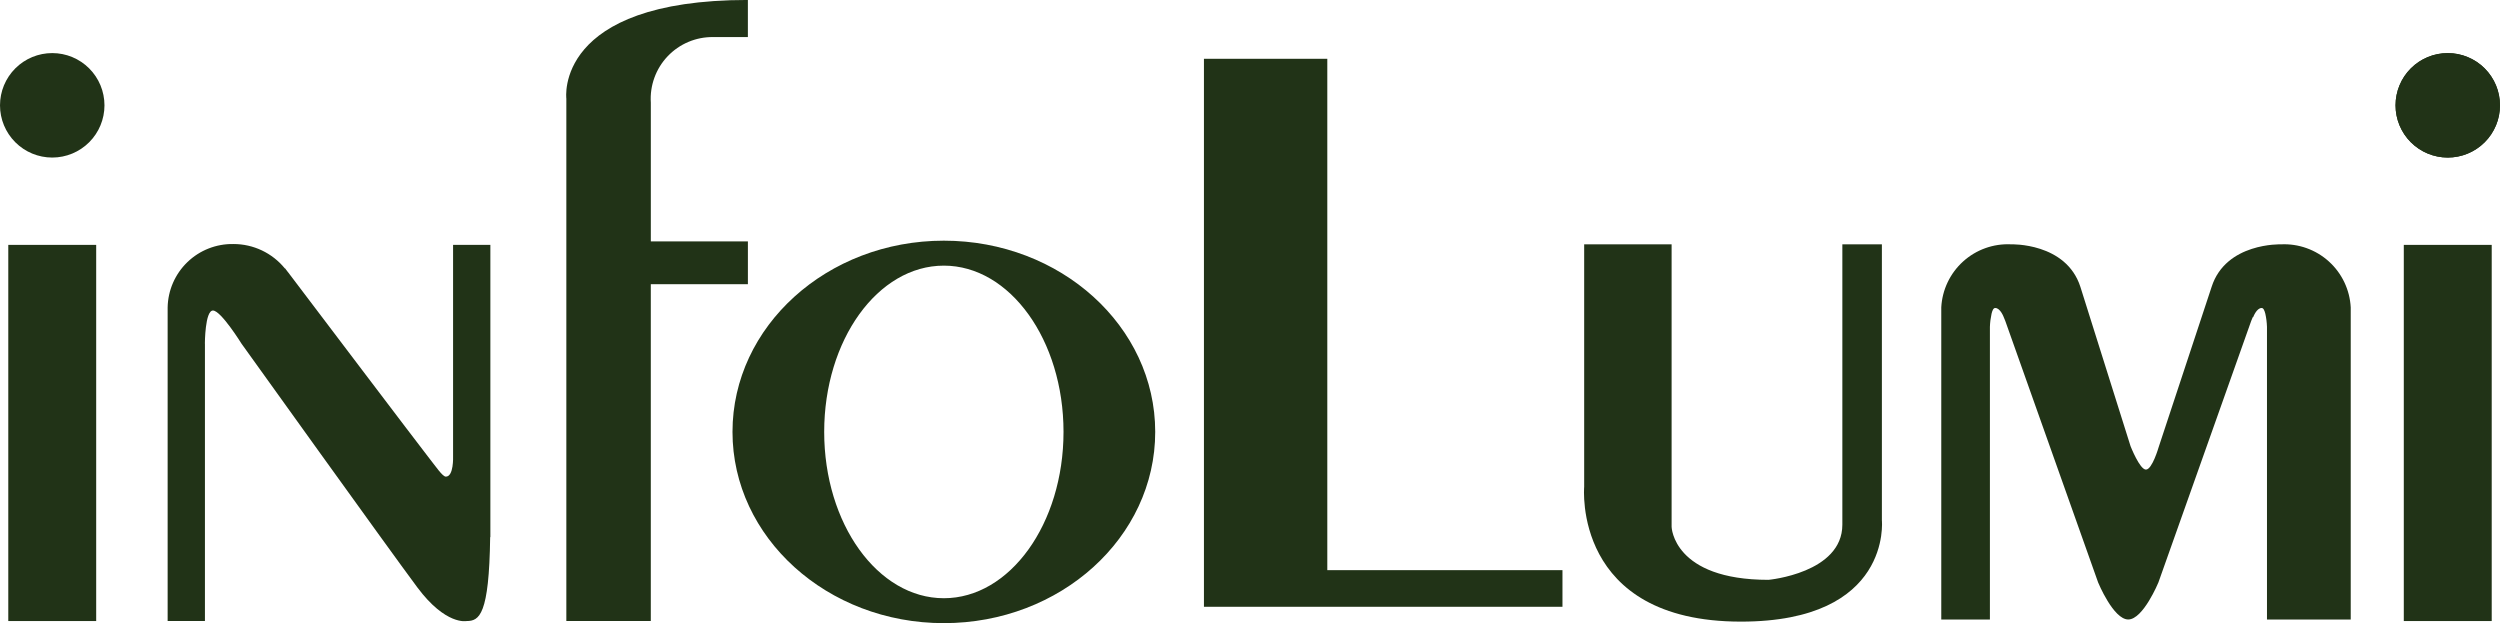 <svg xmlns="http://www.w3.org/2000/svg" xmlns:xlink="http://www.w3.org/1999/xlink" width="129.697" height="32.327" viewBox="0 0 129.697 32.327">
  <defs>
    <clipPath id="clip-path">
      <path id="패스_1497" data-name="패스 1497" d="M326.168,389.811V418.24h18.6v-1.9h-12.2V389.811Z" transform="translate(-326.168 -389.811)" fill="#213317"/>
    </clipPath>
    <clipPath id="clip-path-2">
      <path id="패스_1498" data-name="패스 1498" d="M318.136,388.2v1.925H316.33a3.2,3.2,0,0,0-3.229,3.406v7.194h5.036v2.221H313.1v17.472h-4.382v-27.1S308.067,388.2,318.136,388.2Z" transform="translate(-308.71 -388.202)" fill="#213317"/>
    </clipPath>
    <clipPath id="clip-path-3">
      <rect id="사각형_69" data-name="사각형 69" width="4.561" height="19.515" fill="#213317"/>
    </clipPath>
    <clipPath id="clip-path-4">
      <path id="패스_1499" data-name="패스 1499" d="M364.205,392.365a2.71,2.71,0,1,1-2.71-2.71A2.712,2.712,0,0,1,364.205,392.365Z" transform="translate(-358.785 -389.655)" fill="#213317"/>
    </clipPath>
    <clipPath id="clip-path-5">
      <rect id="사각형_73" data-name="사각형 73" width="4.56" height="19.515" fill="#213317"/>
    </clipPath>
    <clipPath id="clip-path-6">
      <path id="패스_1500" data-name="패스 1500" d="M298.632,392.365a2.71,2.71,0,1,1-2.71-2.71A2.711,2.711,0,0,1,298.632,392.365Z" transform="translate(-293.212 -389.655)" fill="#213317"/>
    </clipPath>
    <clipPath id="clip-path-7">
      <path id="패스_1501" data-name="패스 1501" d="M299.735,400.048v14.392H297.8V398.172a3.352,3.352,0,0,1,3.411-3.29,3.434,3.434,0,0,1,2.67,1.266l.009-.008s.051.066.123.163l.036.044c.991,1.311,6.831,9.021,7.236,9.535.444.563.775,1.067.948,1.067.415,0,.375-1.037.375-1.037V394.926h1.935v15.162h-.011c-.053,4.041-.561,4.353-1.224,4.353,0,0-1.075.237-2.555-1.747s-9.122-12.645-9.122-12.645-1.065-1.717-1.48-1.717-.419,1.717-.419,1.717" transform="translate(-297.802 -394.882)" fill="#213317"/>
    </clipPath>
    <clipPath id="clip-path-8">
      <path id="패스_1502" data-name="패스 1502" d="M344.713,414.464c7.842,0,7.312-5.254,7.312-5.254V394.89h-2.051v14.544c0,2.513-3.83,2.862-3.83,2.862-4.952,0-5.028-2.746-5.028-2.746V394.89H336.58v12.581S335.961,414.464,344.713,414.464Z" transform="translate(-336.571 -394.89)" fill="#213317"/>
    </clipPath>
    <clipPath id="clip-path-9">
      <path id="패스_1503" data-name="패스 1503" d="M365.735,414.356h-2.488V399.172a3.733,3.733,0,0,0-.085-.679c-.04-.161-.095-.3-.19-.3-.267,0-.44.474-.44.474h-.021c-.049.114-.083.2-.083.2l-4.814,13.566s-.792,1.92-1.564,1.92-1.562-1.92-1.562-1.92l-4.816-13.566s-.032-.087-.082-.2c0,0-.174-.474-.44-.474-.1,0-.152.136-.192.3a3.741,3.741,0,0,0-.085.679v15.185h-2.523V398.161a3.458,3.458,0,0,1,3.618-3.271s2.858-.1,3.6,2.21l2.6,8.258s.476,1.219.8,1.219.658-1.16.658-1.16l2.748-8.316c.739-2.31,3.6-2.21,3.6-2.21a3.457,3.457,0,0,1,3.618,3.271v16.195h-4.185" transform="translate(-346.352 -394.89)" fill="#213317"/>
    </clipPath>
    <clipPath id="clip-path-10">
      <path id="패스_1504" data-name="패스 1504" d="M324.227,394.79c-6.053,0-10.964,4.443-10.964,9.92s4.911,9.922,10.964,9.922,10.966-4.441,10.966-9.922S330.282,394.79,324.227,394.79Zm0,18.549c-3.427,0-6.207-3.862-6.207-8.629s2.78-8.625,6.207-8.625,6.209,3.862,6.209,8.625S327.655,413.339,324.227,413.339Z" transform="translate(-313.263 -394.79)" fill="#213317"/>
    </clipPath>
  </defs>
  <g id="Logo" transform="translate(-140 -59.644)">
    <g id="인포루미_로고" data-name="인포루미 로고" transform="translate(140 59.644)">
      <g id="그룹_324" data-name="그룹 324" transform="translate(62.459 3.05)">
        <g id="그룹_323" data-name="그룹 323" transform="translate(0 0)" clip-path="url(#clip-path)">
          <rect id="사각형_66" data-name="사각형 66" width="141.32" height="38.543" transform="translate(-63.142 -8.201)" fill="#213317"/>
        </g>
      </g>
      <g id="그룹_326" data-name="그룹 326" transform="translate(29.373)">
        <g id="그룹_325" data-name="그룹 325" clip-path="url(#clip-path-2)">
          <rect id="사각형_67" data-name="사각형 67" width="141.32" height="38.543" transform="translate(-30.056 -5.15)" fill="#213317"/>
        </g>
      </g>
      <g id="그룹_328" data-name="그룹 328" transform="translate(124.706 12.704)">
        <g id="그룹_327" data-name="그룹 327" clip-path="url(#clip-path-3)">
          <rect id="사각형_68" data-name="사각형 68" width="141.32" height="38.543" transform="translate(-125.389 -17.855)" fill="#213317"/>
        </g>
      </g>
      <g id="그룹_330" data-name="그룹 330" transform="translate(124.277 2.754)">
        <g id="그룹_329" data-name="그룹 329" transform="translate(0 0)" clip-path="url(#clip-path-4)">
          <rect id="사각형_70" data-name="사각형 70" width="141.32" height="38.543" transform="translate(-124.959 -7.904)" fill="#213317"/>
          <rect id="사각형_71" data-name="사각형 71" width="141.32" height="38.543" transform="translate(-124.959 -7.904)" fill="#213317"/>
        </g>
      </g>
      <g id="그룹_332" data-name="그룹 332" transform="translate(0.43 12.704)">
        <g id="그룹_331" data-name="그룹 331" clip-path="url(#clip-path-5)">
          <rect id="사각형_72" data-name="사각형 72" width="141.32" height="38.543" transform="translate(-1.113 -17.855)" fill="#213317"/>
        </g>
      </g>
      <g id="그룹_334" data-name="그룹 334" transform="translate(0 2.754)">
        <g id="그룹_333" data-name="그룹 333" transform="translate(0 0)" clip-path="url(#clip-path-6)">
          <rect id="사각형_74" data-name="사각형 74" width="141.32" height="38.543" transform="translate(-0.682 -7.904)" fill="#213317"/>
        </g>
      </g>
      <g id="그룹_336" data-name="그룹 336" transform="translate(8.699 12.66)">
        <g id="그룹_335" data-name="그룹 335" transform="translate(0)" clip-path="url(#clip-path-7)">
          <rect id="사각형_75" data-name="사각형 75" width="141.32" height="38.543" transform="translate(-9.381 -17.811)" fill="#213317"/>
        </g>
      </g>
      <g id="그룹_338" data-name="그룹 338" transform="translate(82.176 12.675)">
        <g id="그룹_337" data-name="그룹 337" transform="translate(0 0)" clip-path="url(#clip-path-8)">
          <rect id="사각형_76" data-name="사각형 76" width="141.32" height="38.543" transform="translate(-82.858 -17.826)" fill="#213317"/>
        </g>
      </g>
      <g id="그룹_340" data-name="그룹 340" transform="translate(100.713 12.675)">
        <g id="그룹_339" data-name="그룹 339" transform="translate(0 0)" clip-path="url(#clip-path-9)">
          <rect id="사각형_77" data-name="사각형 77" width="141.32" height="38.543" transform="translate(-101.395 -17.825)" fill="#213317"/>
        </g>
      </g>
      <g id="그룹_342" data-name="그룹 342" transform="translate(38.001 12.486)">
        <g id="그룹_341" data-name="그룹 341" transform="translate(0)" clip-path="url(#clip-path-10)">
          <rect id="사각형_78" data-name="사각형 78" width="141.32" height="38.543" transform="translate(-38.684 -17.636)" fill="#213317"/>
        </g>
      </g>
    </g>
  </g>
</svg>
